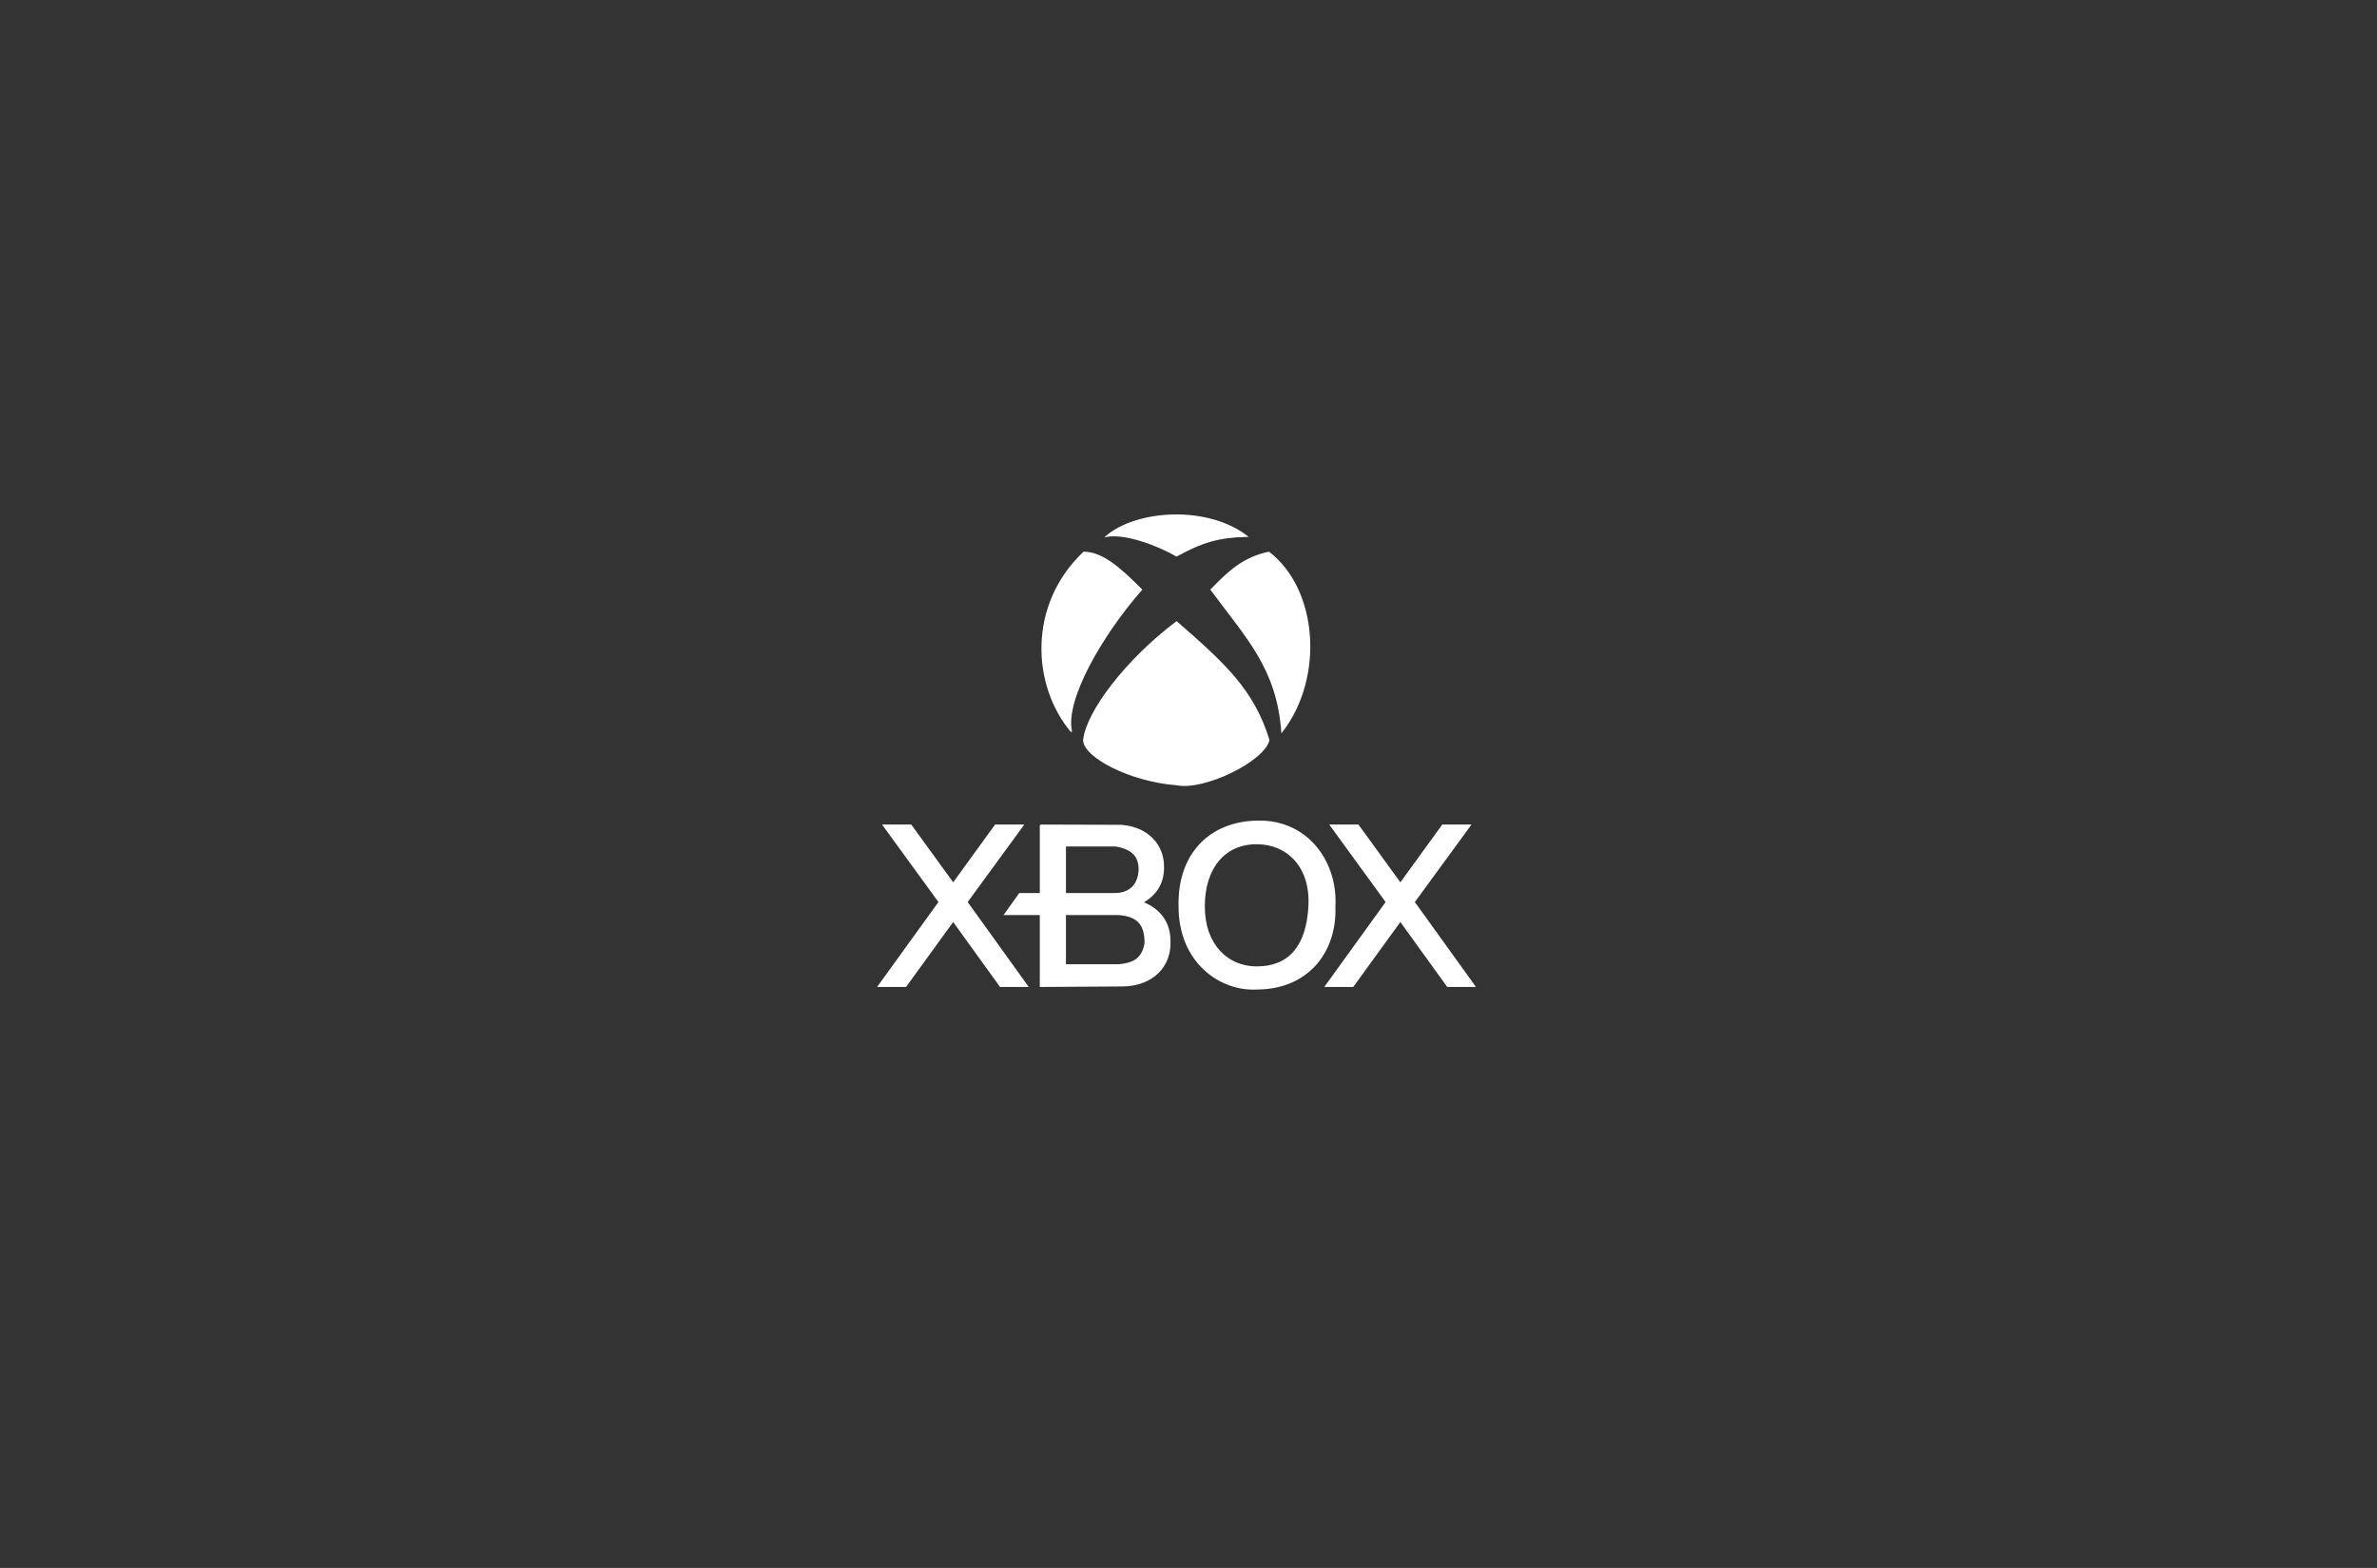 <svg width="1786" height="1178" viewBox="0 0 1786 1178" fill="none" xmlns="http://www.w3.org/2000/svg">
<rect x="0" y="0" width="1786" height="1178" fill="#333333" stroke="none"/>
<g id="Xbox">
<path id="Xbox-x1" d="M705.733 677.708L663.733 620H684.453L716.187 663.746L747.92 620H768.64L726.453 677.708L772 741H751.653L716.187 691.855L680.533 741H660L705.733 677.708Z" fill="white" stroke="white"/>
<path id="Xbox-x2" d="M1041.73 677.708L999.733 620H1020.45L1052.19 663.746L1083.92 620H1104.64L1062.45 677.708L1108 741H1087.65L1052.19 691.855L1016.53 741H996L1041.73 677.708Z" fill="white" stroke="white"/>
<g id="Xbox-b">
<path fill-rule="evenodd" clip-rule="evenodd" d="M842.393 620.186L781.767 620L781.767 671.458H766.097L755 686.985H781.767V741L842.953 740.627C866.084 740.627 879.888 725.712 878.956 706.881C878.956 689.729 867.576 681.525 858.436 677.983C867.763 672.763 874.515 664.064 874.105 650.949C874.128 635.228 862.723 621.69 842.393 620.186ZM800.421 635.475V671.458H838.289C848.362 671.085 855.441 665.491 856.011 653.559C856.229 642.872 850.228 637.525 838.289 635.475H800.421ZM800.421 724.966V686.985H840.528C854.903 688.122 860.488 694.39 860.488 708.559C858.436 720.305 852.093 723.847 840.528 724.966H800.421Z" fill="white"/>
<path d="M781.767 620L842.393 620.186C862.723 621.69 874.128 635.228 874.105 650.949C874.515 664.064 867.763 672.763 858.436 677.983C867.576 681.525 878.956 689.729 878.956 706.881C879.888 725.712 866.084 740.627 842.953 740.627L781.767 741V686.985H755L766.097 671.458H781.767M781.767 620C781.767 640.095 781.767 651.362 781.767 671.458M781.767 620L781.767 671.458M800.421 635.475V671.458H838.289C848.362 671.085 855.441 665.491 856.011 653.559C856.229 642.872 850.228 637.525 838.289 635.475H800.421ZM800.421 686.985V724.966H840.528C852.093 723.847 858.436 720.305 860.488 708.559C860.488 694.39 854.903 688.122 840.528 686.985H800.421Z" stroke="white"/>
</g>
<path id="Xbox-o" fill-rule="evenodd" clip-rule="evenodd" d="M944.273 617.028C909.399 617.772 885.098 641.39 886.026 681C886.026 723.029 917.004 744.415 944.273 742.927C981.929 742.927 1004.19 715.777 1002.89 681C1004.75 648.27 982.857 615.913 944.273 617.028ZM904.761 681C904.761 652.548 919.601 633.765 944.273 633.765C967.089 633.765 985.268 650.874 983.599 681C981.929 711.127 968.573 726.563 944.273 726.563C922.198 726.563 904.761 709.826 904.761 681Z" fill="white" stroke="white"/>
<g id="Xbox-logo">
<path d="M814.322 556.022C816.553 534.727 846.474 495.592 884.017 467.295C920.653 499.112 941.963 518.968 953.339 556.022C949.622 571.582 904.832 593.754 884.017 589.458C848.717 586.763 814.322 568.35 814.322 556.022Z" fill="white"/>
<path d="M805.03 549.671C799.454 525.948 828.044 476.672 857.626 443.011C841.277 426.486 827.89 414.992 814.322 414.992C772.692 454.406 775.665 514.74 805.03 549.671Z" fill="white"/>
<path d="M953.339 414.992C934.48 419.027 923.494 429.094 910.036 443.011C936.998 479.477 959.658 502.038 963.189 549.671C994.598 508.95 989.766 443.011 953.339 414.992Z" fill="white"/>
<path d="M936.799 402.851C915.405 403.363 903.159 407.147 884.017 417.607C869.334 409.202 845.917 400.422 831.421 402.851C854.838 383.237 907.062 380.248 936.799 402.851Z" fill="white"/>
<path d="M814.322 556.022C816.553 534.727 846.474 495.592 884.017 467.295C920.653 499.112 941.963 518.968 953.339 556.022C949.622 571.582 904.832 593.754 884.017 589.458C848.717 586.763 814.322 568.35 814.322 556.022Z" stroke="white"/>
<path d="M805.03 549.671C799.454 525.948 828.044 476.672 857.626 443.011C841.277 426.486 827.89 414.992 814.322 414.992C772.692 454.406 775.665 514.74 805.03 549.671Z" stroke="white"/>
<path d="M953.339 414.992C934.48 419.027 923.494 429.094 910.036 443.011C936.998 479.477 959.658 502.038 963.189 549.671C994.598 508.95 989.766 443.011 953.339 414.992Z" stroke="white"/>
<path d="M936.799 402.851C915.405 403.363 903.159 407.147 884.017 417.607C869.334 409.202 845.917 400.422 831.421 402.851C854.838 383.237 907.062 380.248 936.799 402.851Z" stroke="white"/>
</g>
</g>
</svg>
